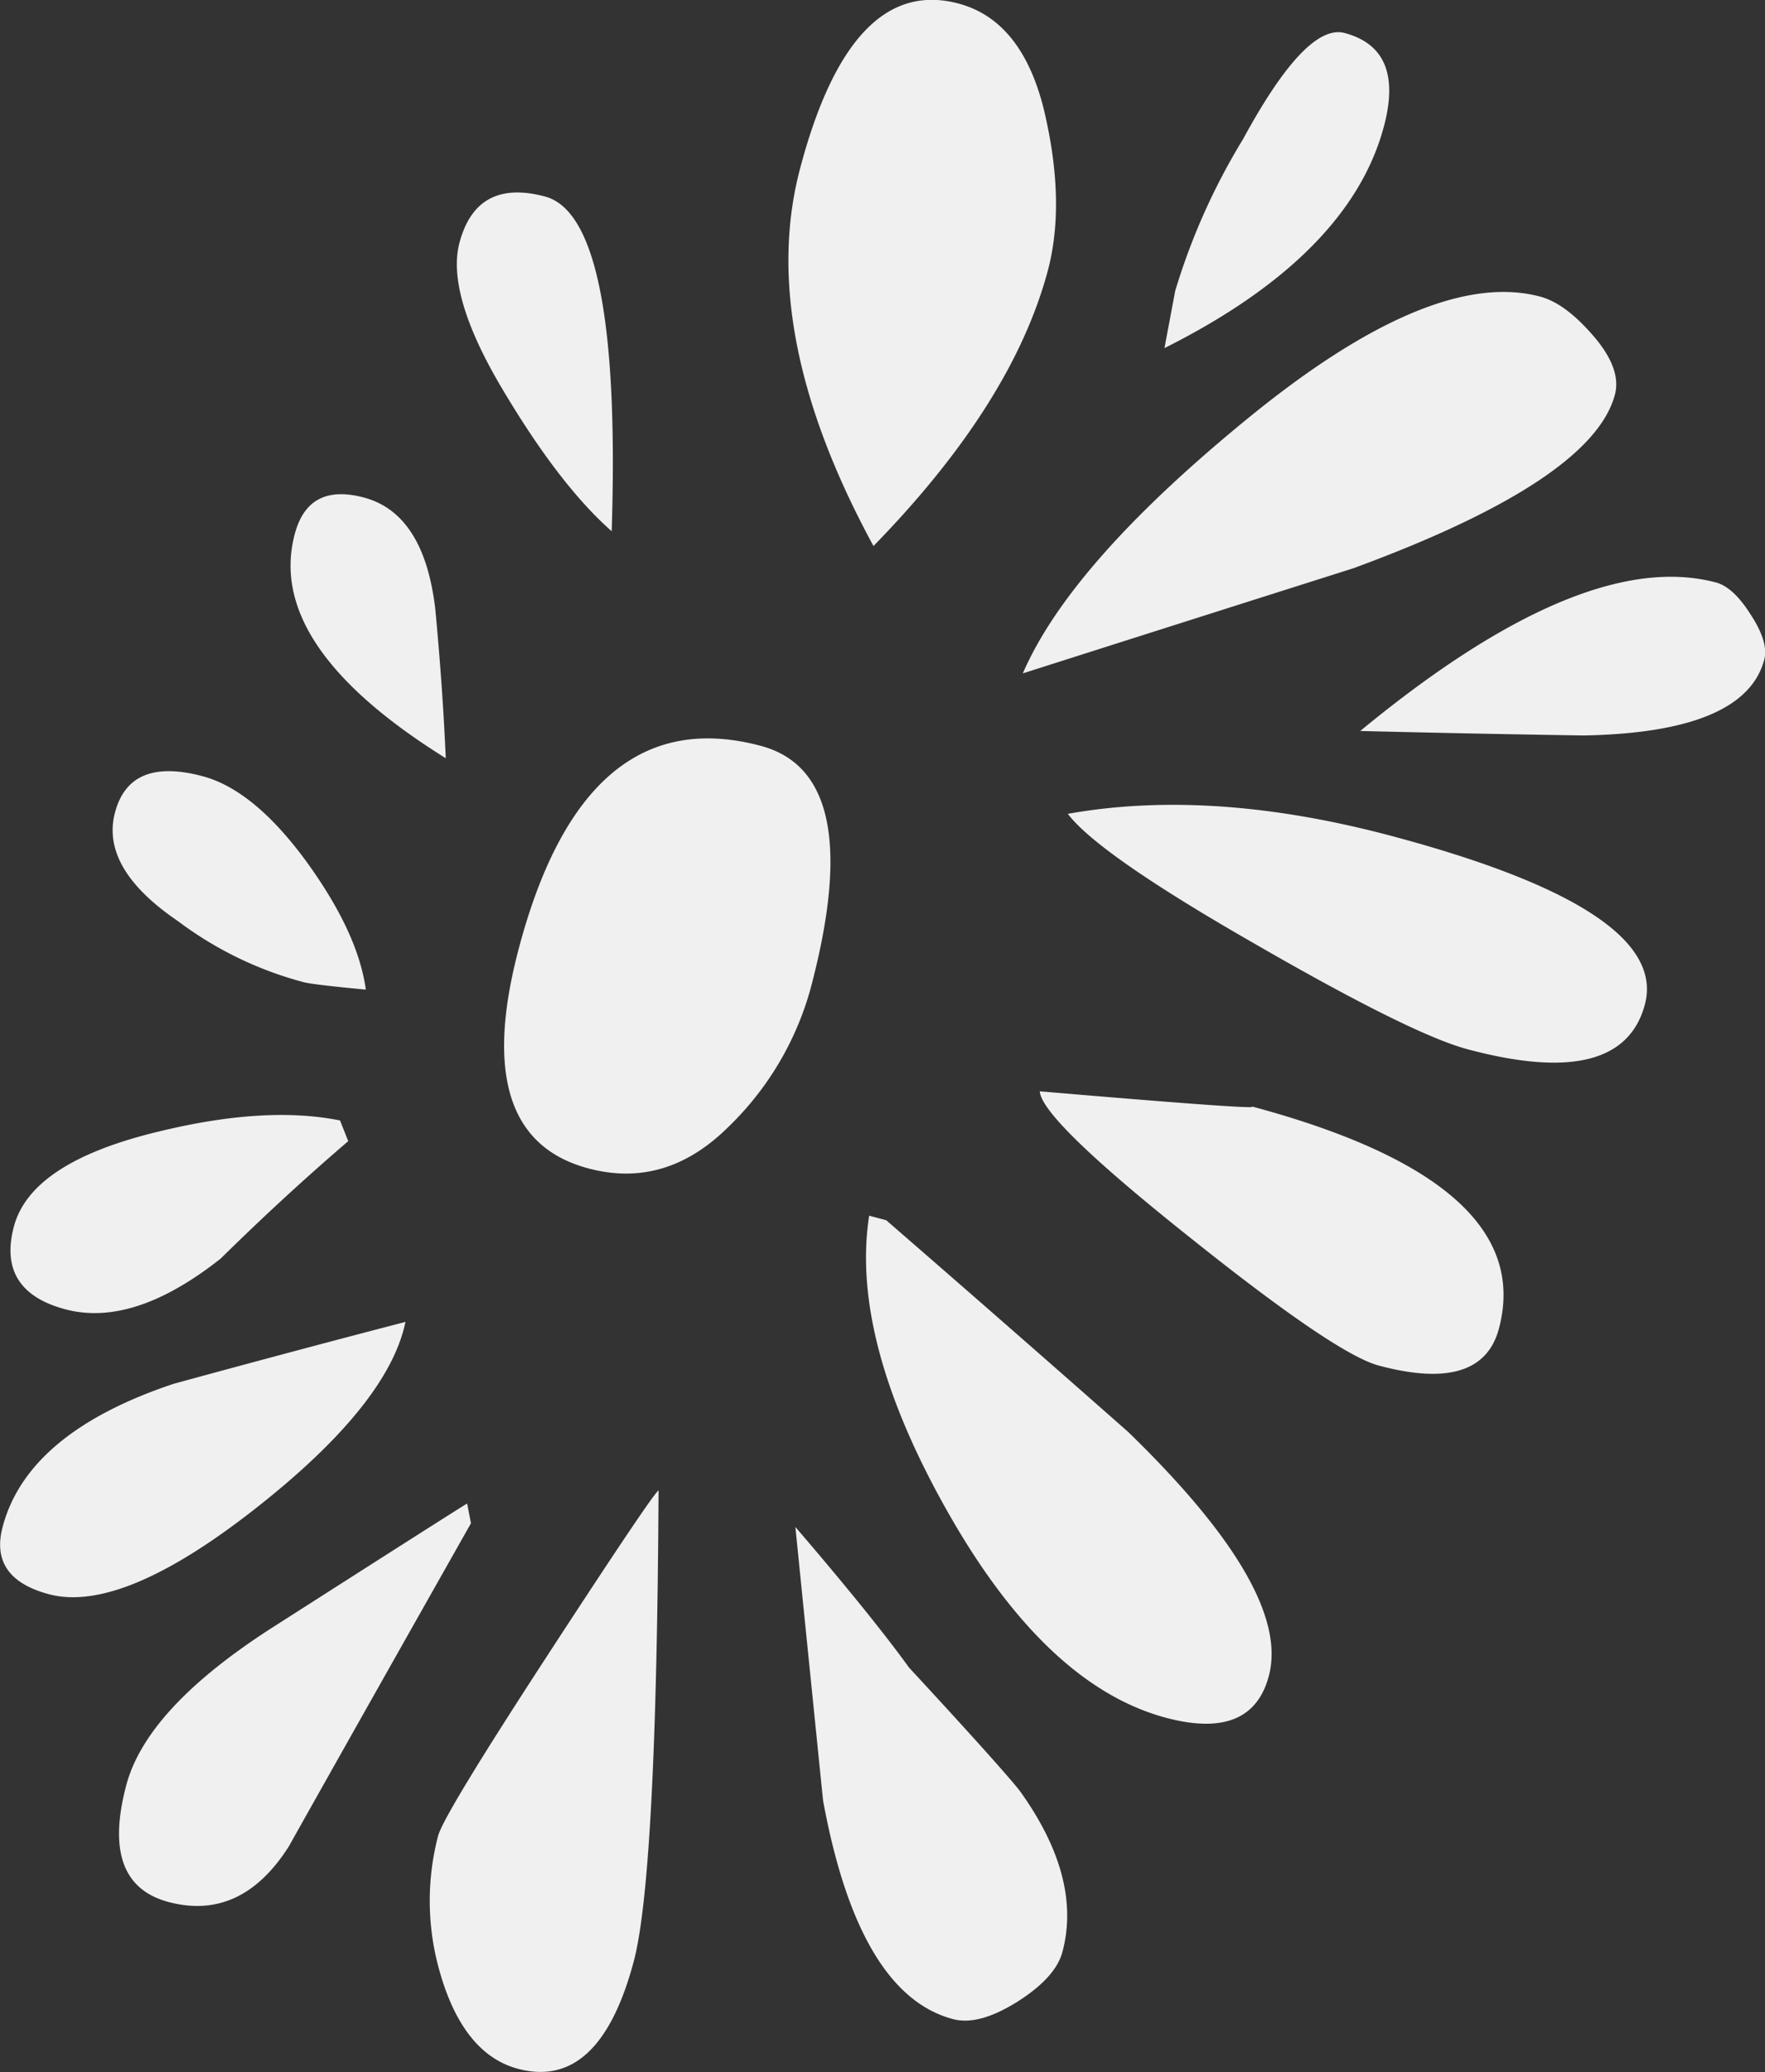 <svg xmlns="http://www.w3.org/2000/svg" width="189" height="221.752" viewBox="0 0 189 221.752">
  <rect x="0" y="0" width="189" height="221.752" fill="#333333" stroke="none"/>
  <defs>
    <style>
      .cls-1 {
        fill: #f0f0f0;
        fill-rule: evenodd;
      }
    </style>
  </defs>
  <path id="Kształt_53_2_kopia" data-name="Kształt 53 2 kopia" class="cls-1" d="M717.459,842.816a69.471,69.471,0,0,0-7.276,16.27l-1.146,6.106c13.221-6.621,21.059-14.569,23.5-23.726,1.477-5.539.07-8.853-4.2-9.993C725.575,830.738,721.955,834.541,717.459,842.816Zm0.958,29.527Q699.025,888.075,693.87,900q17.686-5.635,35.382-11.245,25.556-9.388,28.018-18.572,0.735-2.757-2.268-6.257c-2.006-2.334-3.9-3.758-5.735-4.247Q737.83,856.627,718.417,872.343ZM730,906.164q12.18,0.3,23.92.48c11.507-.206,17.959-2.921,19.337-8.091,0.333-1.247-.144-2.839-1.424-4.813-1.257-2-2.513-3.141-3.727-3.465Q753.883,886.483,730,906.164ZM615.908,885.088q-3.186,11.945,16.169,23.99c-0.23-5.3-.615-10.636-1.13-16.046q-1.22-10.133-7.623-11.847C619.346,880.125,616.888,881.412,615.908,885.088Zm102.863,43.887q16.8,9.685,22.764,11.26,16.478,4.394,18.943-4.787,2.693-10.1-27.089-18.041-19.245-5.132-34.7-2.377Q701.954,919.352,718.771,928.975ZM665.8,907.753q-18.8-5.013-25.88,21.6-5.391,20.221,7.438,23.623c5.5,1.467,10.464,0,14.907-4.366a32.651,32.651,0,0,0,8.874-14.865Q677.257,910.784,665.8,907.753Zm29.889,36.971q0.166,2.986,15.973,15.56,15.759,12.6,20.346,13.795,11,2.936,12.841-3.951,4.156-15.587-26.519-23.8Q720.147,946.81,695.686,944.724Zm-18.273,13.31q-2.06,13.244,8.448,31.767,10.533,18.553,23.356,21.969,9.152,2.43,10.991-4.47,2.445-9.165-15.09-26.15-12.741-11.236-25.878-22.629Zm-4.929,62.626q3.811,20.67,13.9,23.35c1.842,0.49,4.107-.12,6.859-1.83,2.744-1.73,4.377-3.52,4.866-5.36q2.077-7.785-4.321-16.89c-0.454-.75-4.477-5.3-12.1-13.53q-3.942-5.46-12.177-15.056Q670.991,1005.993,672.484,1020.66Zm-29.418-15.72q-11.2,17.175-11.812,19.46a27.468,27.468,0,0,0,.107,14.3c1.66,6.02,4.494,9.58,8.447,10.63q8.706,2.325,12.39-11.47,2.451-9.195,2.662-50.423Q654.265,987.767,643.066,1004.94Zm53.105-165.084c-1.557-6.457-4.615-10.319-9.191-11.539q-11.471-3.06-16.949,17.6-4.659,17.472,7.845,40.453,14.842-15.207,18.662-29.443C697.836,852.059,697.7,846.363,696.171,839.856ZM642.7,848.967q-7.312-1.95-9.151,4.935c-0.977,3.666.565,8.929,4.624,15.725,4.069,6.843,7.946,11.879,11.672,15.163Q650.926,851.156,642.7,848.967ZM621.634,950.059l-0.877-2.214c-5.283-1.066-11.753-.688-19.455,1.195q-13.632,3.27-15.468,10.147c-1.22,4.578.594,7.556,5.5,8.864q7.313,1.95,16.644-5.43C612.413,958.259,616.973,954.048,621.634,950.059Zm-23.762,68.9q-2.817,10.56,4.514,12.52c5.19,1.38,9.485-.61,12.875-5.93q6.483-11.55,19.516-34.6l-0.412-2.11q-0.6.328-20.691,13.166Q600.075,1010.68,597.872,1018.96Zm5.066-42.934q-15.637,5.221-18.308,15.3-1.467,5.5,4.944,7.216,7.774,2.073,22.06-9.118t16.129-20.023Q615.634,972.555,602.938,976.026Zm14.174-55.946q-5.586-7.606-11.064-9.073c-5.2-1.386-8.324-.117-9.387,3.87s1.191,7.862,6.729,11.629a39.042,39.042,0,0,0,13.465,6.54c0.607,0.161,2.822.441,6.663,0.795Q622.678,927.724,617.112,920.08Z" transform="translate(-584.344 -827.938)"/>
</svg>
